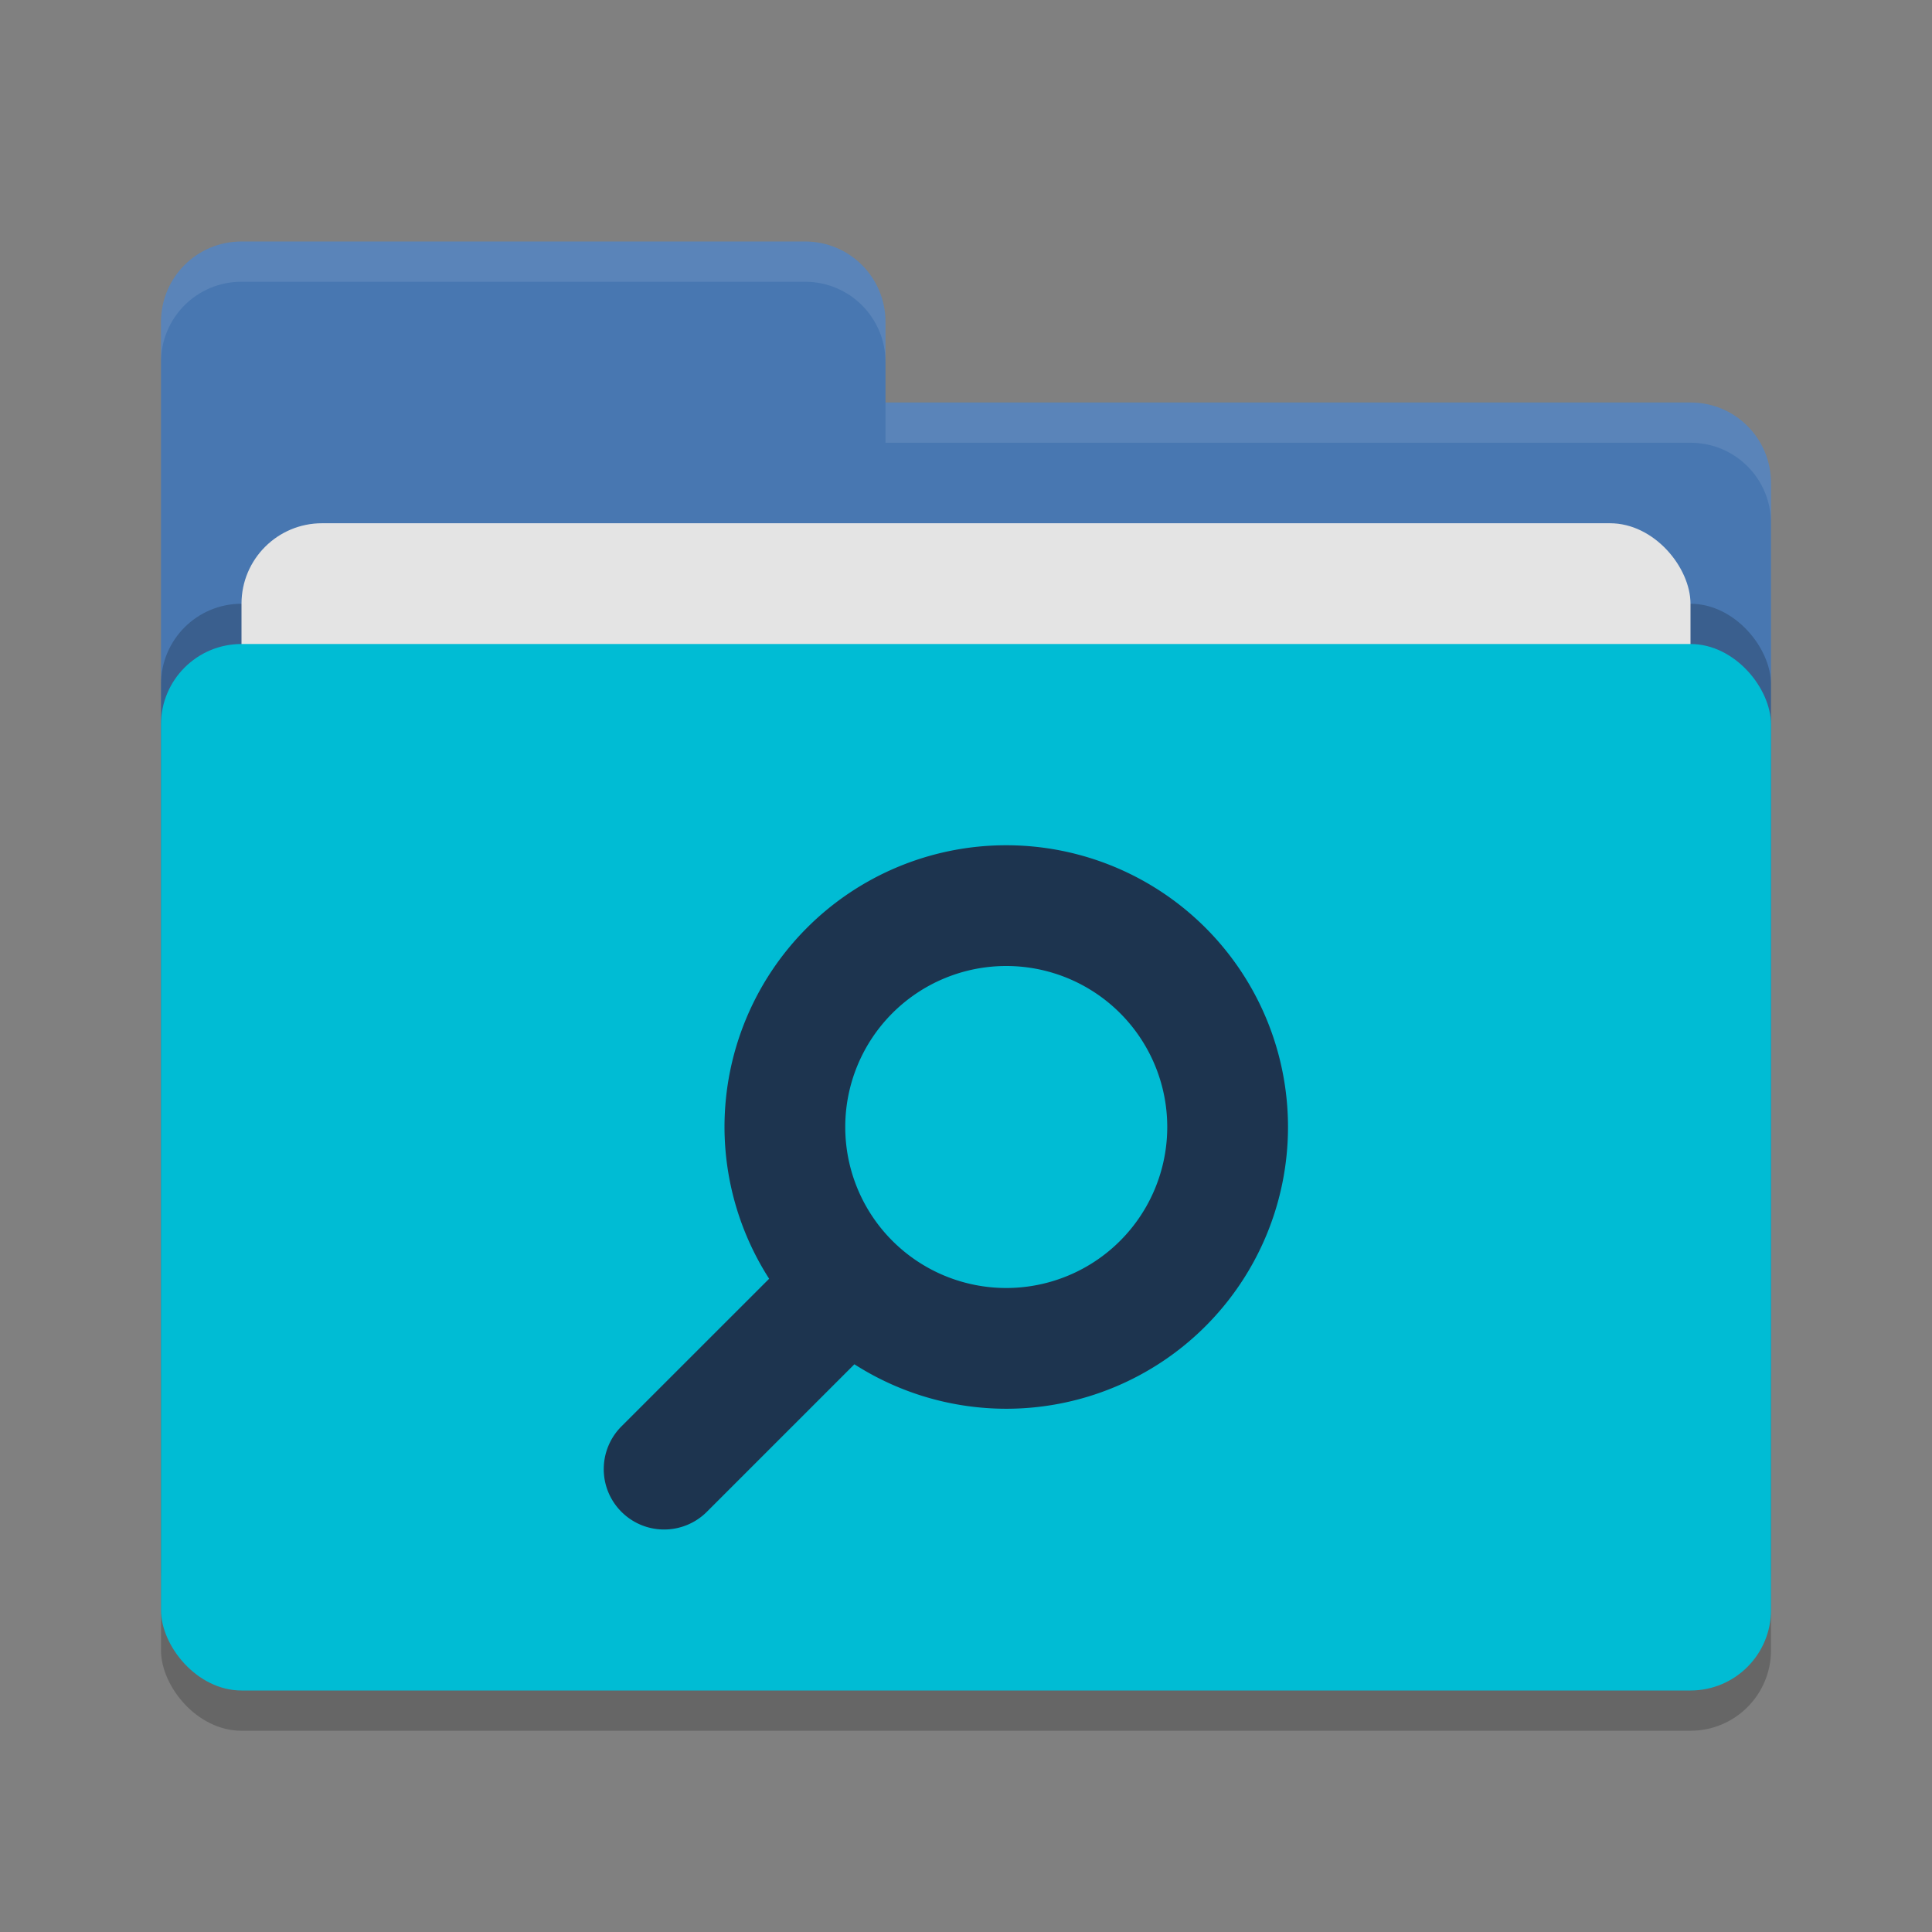 <svg xmlns="http://www.w3.org/2000/svg" width="48" height="48" version="1">
 <rect width="100%" height="100%" fill="#808080" stroke="none"/>
 <rect style="opacity:0.2" width="40" height="26" x="4" y="17" rx="2" ry="2"/>
 <path style="fill:#4877b1" d="M 4,34 C 4,35.108 4.892,36 6,36 H 42 C 43.108,36 44,35.108 44,34 V 12 C 44,10.892 43.108,10 42,10 H 22 V 8 C 22,6.892 21.108,6 20,6 H 6 C 4.892,6 4,6.892 4,8"/>
 <rect style="opacity:0.2" width="40" height="26" x="4" y="15" rx="2" ry="2"/>
 <rect style="fill:#e4e4e4" width="36" height="16" x="6" y="13" rx="2" ry="2"/>
 <rect style="fill:#00bcd4" width="40" height="26" x="4" y="16" rx="2" ry="2"/>
 <path style="opacity:0.1;fill:#ffffff" d="M 6,6 C 4.892,6 4,6.892 4,8 V 9 C 4,7.892 4.892,7 6,7 H 20 C 21.108,7 22,7.892 22,9 V 8 C 22,6.892 21.108,6 20,6 Z M 22,10 V 11 H 42 C 43.108,11 44,11.892 44,13 V 12 C 44,10.892 43.108,10 42,10 Z"/>
 <path style="fill:#1d344f" d="M 25,21 A 7,7 0 0 0 18,28 7,7 0 0 0 19.109,31.77 L 15.439,35.439 C 15.158,35.72 15,36.102 15,36.5 15,37.328 15.672,38 16.5,38 16.898,38 17.28,37.842 17.561,37.561 L 21.227,33.895 A 7,7 0 0 0 25,35 7,7 0 0 0 32,28 7,7 0 0 0 25,21 Z M 25,24 A 4,4 0 0 1 29,28 4,4 0 0 1 25,32 4,4 0 0 1 21,28 4,4 0 0 1 25,24 Z"/>
</svg>
